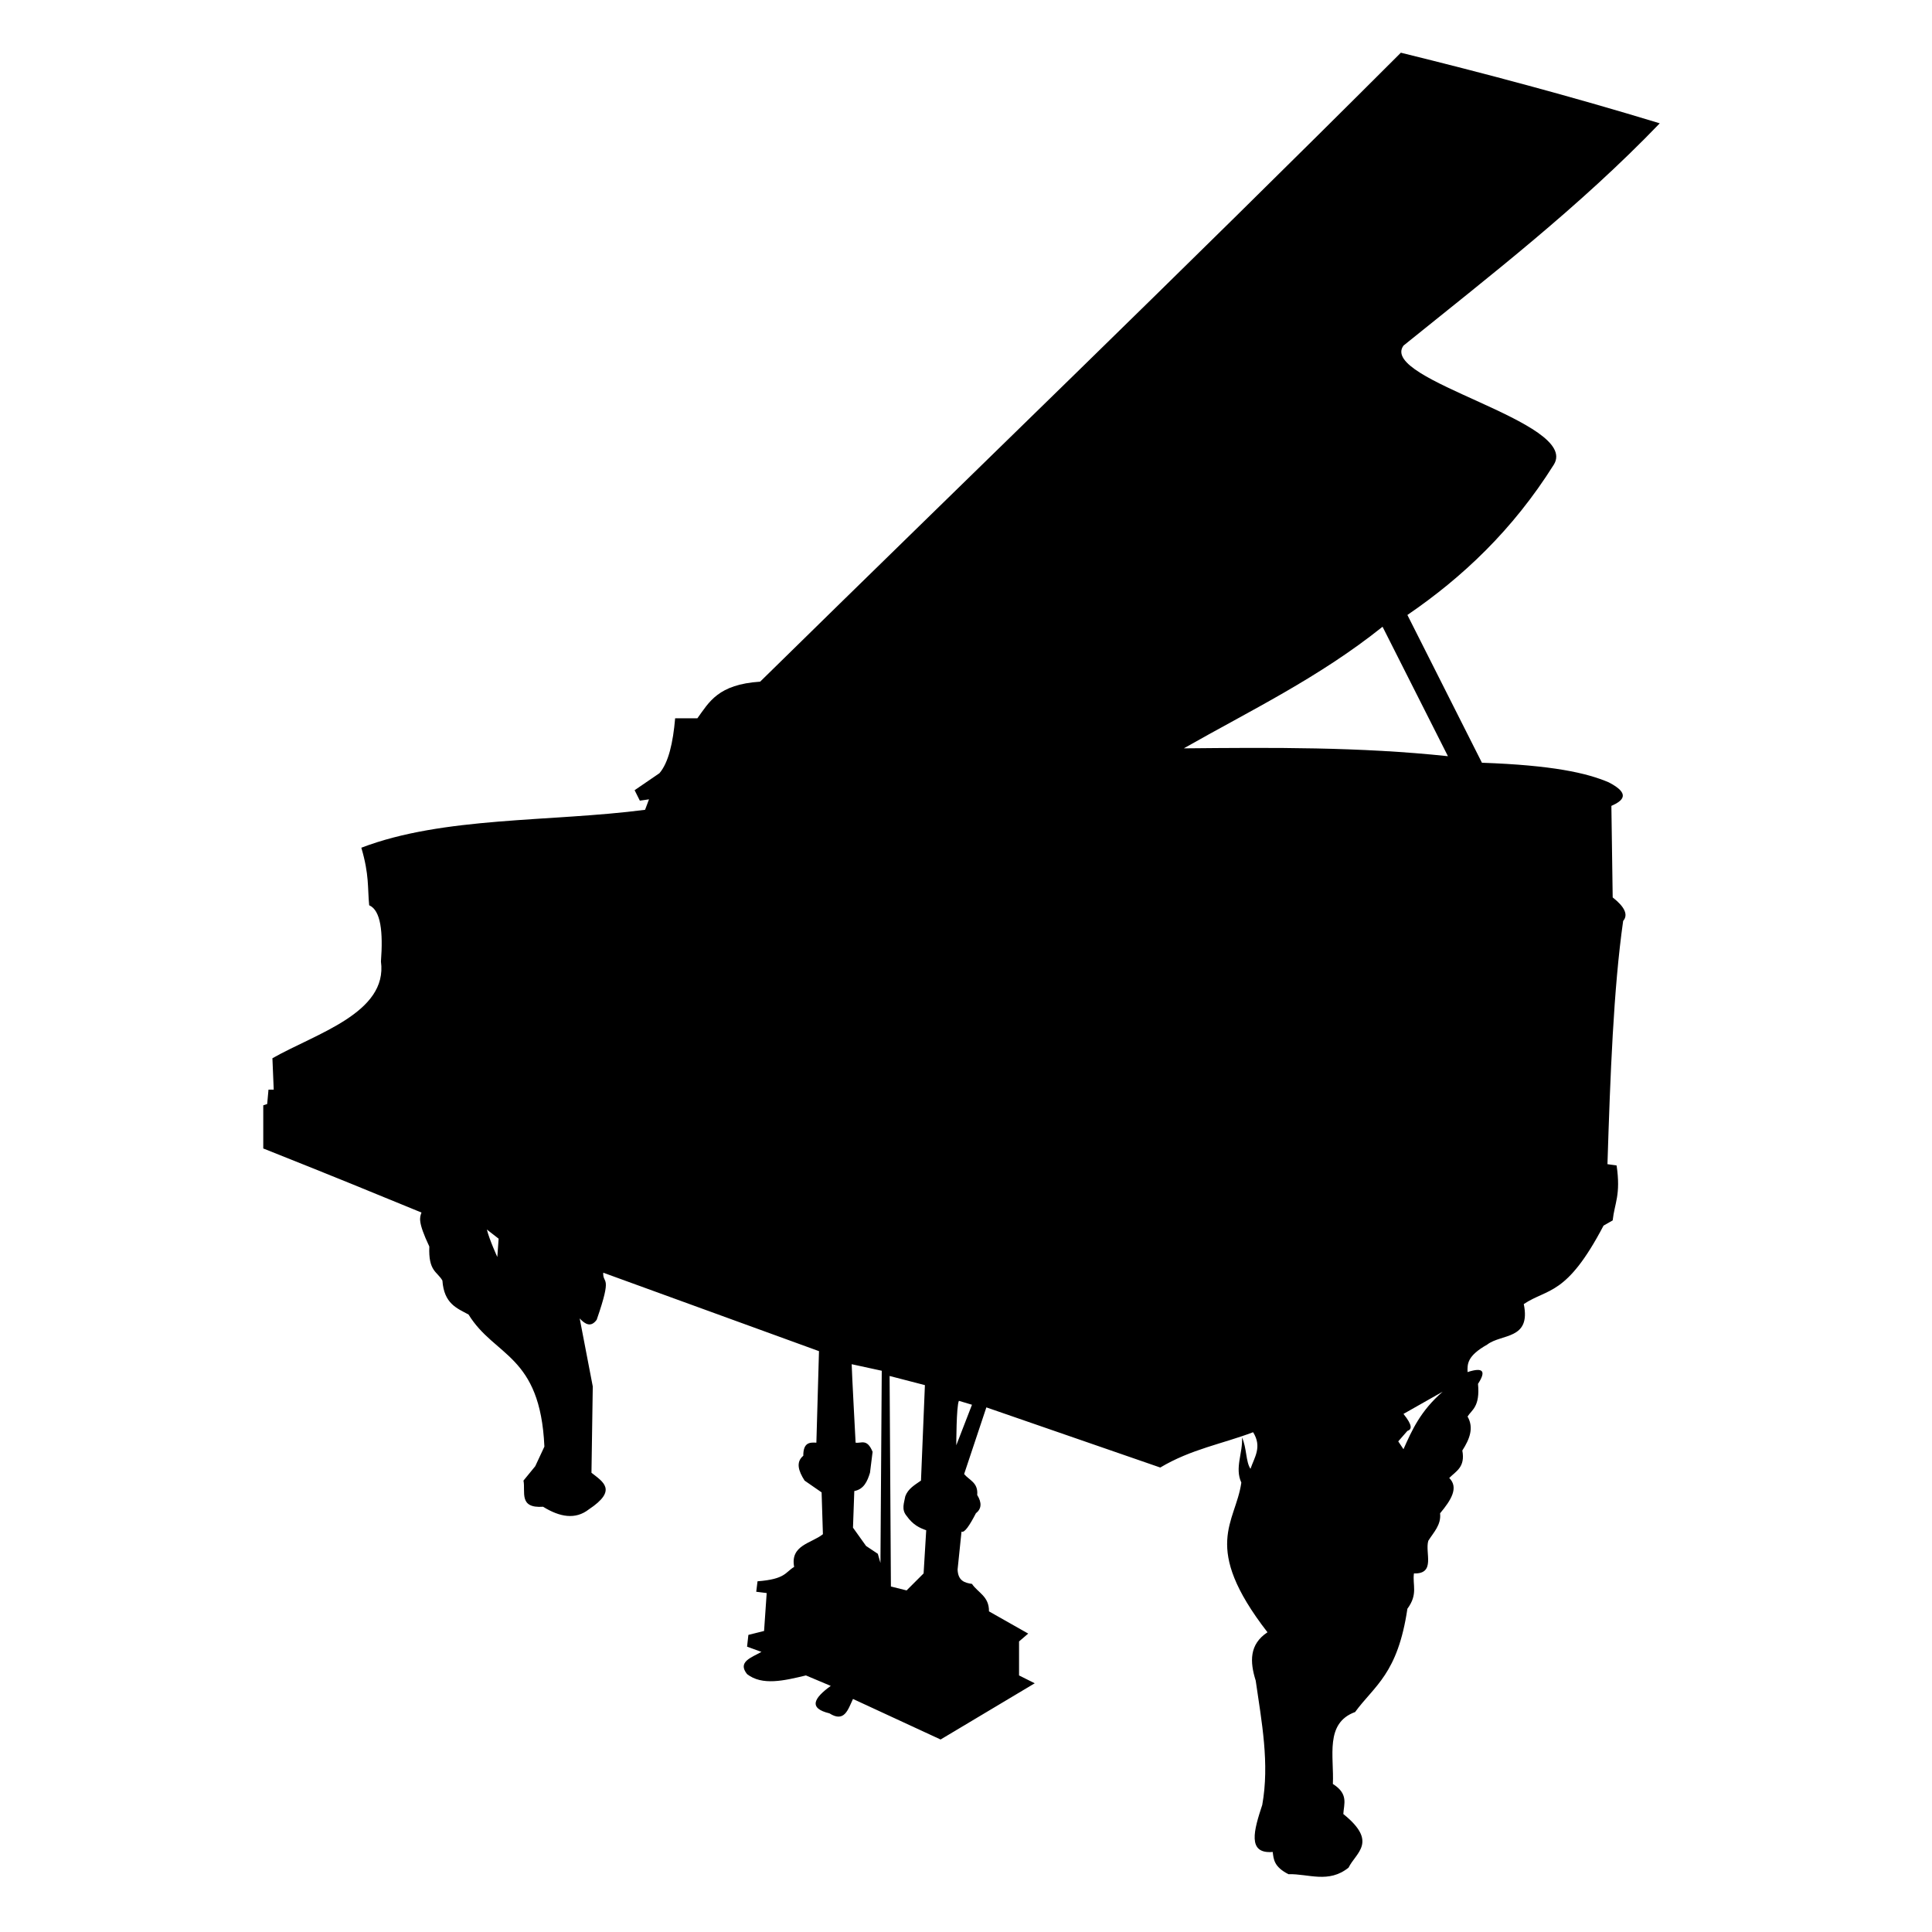 <?xml version="1.0" encoding="UTF-8" standalone="no"?>
<svg
   viewBox="0 0 100 100"
   version="1.1"
   id="svg1"
   width="1"
   height="1"
   xmlns="http://www.w3.org/2000/svg"
   xmlns:svg="http://www.w3.org/2000/svg">
  <defs
     id="defs1" />
  <g
     transform="matrix(0.067,0,0,0.067,12.211,39.617)"
     fill="#194a70"
     id="g1"
     style="fill:#000000">
    <path
       d="m 899.96,-550.58 c 64.337,15.85 130.3,33.33 200.01,54.548 -62.257,64.721 -130.58,117.31 -197.99,171.73 -19.372,26.782 136.62,58.789 116.17,91.924 -31.782,50.584 -70.604,87.085 -113.14,116.17 l 57.579,114.15 c 54.515,1.929 80.961,7.868 97.985,15.152 17.451,9.012 10.621,14.381 2.02,18.183 l 1.01,70.711 c 9.428,7.408 12.122,13.469 8.081,18.183 -7.448,52.407 -9.965,119.61 -12.122,187.89 l 7.071,1.01 c 3.364,22.891 -1.608,29.109 -3.03,42.426 l -7.071,4.041 c -28.645,54.649 -42.895,48.122 -61.619,60.609 5.72,27.75 -17.2,22.769 -28.284,31.315 -15.612,8.831 -15.3,15.008 -15.152,21.213 12.769,-4.166 14.15,-0.198 8.081,9.091 1.656,17.776 -4.75,19.946 -8.081,25.254 5.06,8.755 1.583,17.509 -4.041,26.264 2.433,12.871 -4.911,15.966 -10.102,21.213 7.519,7.446 1.378,17.168 -7.071,27.274 0.944,9.058 -5.022,14.661 -9.091,21.213 -2.788,9.028 6.002,25.776 -11.112,25.254 -1.23,8.94 3.341,15.946 -5.051,27.274 -7.495,50.497 -25.4,59.35 -40.406,79.802 -23.593,8.592 -16.15,34.427 -17.173,55.558 12.326,7.745 8.483,15.489 8.081,23.234 27.02,21.705 9.713,29.771 4.041,41.416 -15.489,12.449 -30.978,4.626 -46.467,5.051 -11.181,-5.724 -11.408,-11.448 -12.122,-17.173 -19.997,1.721 -14.455,-16.99 -8.081,-36.366 5.731,-31.988 -0.438,-63.976 -5.051,-95.964 -4.614,-14.643 -5.015,-28.082 9.091,-37.376 -51.654,-66.68 -24.536,-84.489 -20.203,-115.66 -5.299,-11.339 1.321,-23.048 0.505,-34.85 3.704,7.91 2.862,18.833 6.566,24.244 2.987,-8.85 9.153,-16.905 2.02,-28.284 -23.907,9.073 -47.814,13.026 -71.721,27.274 l -134.35,-46.467 -17.173,51.518 c 3.965,4.79 10.977,6.532 10.102,16.162 3.775,6.085 3.296,10.751 -1.01,14.142 -4.894,9.474 -8.904,15.414 -11.112,14.142 l -3.03,29.294 c 0.328,8.768 5.483,10.295 11.112,11.112 4.605,6.843 13.311,9.586 13.132,21.213 l 30.305,17.173 -7.071,6.061 v 26.264 l 12.122,6.061 -72.731,43.436 -67.68,-31.315 c -3.846,8.133 -6.573,18.505 -18.183,11.112 -16.567,-3.998 -11.92,-11.852 1.01,-21.213 l -19.193,-8.081 c -16.918,4.077 -33.801,8.068 -45.457,-1.01 -7.647,-9.508 3.366,-12.796 11.112,-17.173 l -11.112,-4.041 1.01,-9.091 12.122,-3.03 2.02,-29.294 -8.081,-1.01 1.01,-8.081 c 21.715,-1.656 21.361,-6.99 28.284,-11.112 -3.138,-16.855 13.229,-18.105 22.223,-25.254 l -1.01,-32.325 -13.132,-9.091 c -4.841,-7.524 -6.886,-14.348 -1.01,-19.193 -0.061,-10.223 4.878,-10.448 10.102,-10.102 l 2.02,-70.711 -166.68,-60.609 c -0.45,9.408 7.416,0.521 -5.051,36.365 -4.377,6.005 -8.755,3.68 -13.132,-1.01 l 10.102,52.528 -1.01,66.67 c 8.896,7.036 20.363,13.429 -2.02,28.284 -10.327,8.076 -22.339,6.042 -35.355,-2.02 -19.156,1.326 -13.41,-11.578 -15.152,-20.203 l 9.091,-11.112 7.071,-15.152 c -3.205,-71.322 -38.515,-69.261 -58.589,-102.03 -9.047,-4.899 -18.951,-8.372 -20.203,-26.264 -4.053,-7.04 -10.92,-7.044 -10.102,-26.264 -9.182,-19.497 -7.337,-22.454 -6.061,-26.264 -34.536,-14.172 -66.893,-27.526 -122.23,-49.497 v -33.335 l 3.03,-1.01 1.01,-11.112 h 4.041 l -1.01,-24.244 c 33.693,-19.176 89.225,-34.949 83.843,-74.751 1.702,-22.761 -0.051,-39.475 -9.091,-43.437 -1.343,-13.8 0.151,-23.343 -6.061,-44.447 63.398,-24.27 145.97,-19.773 219.2,-29.294 l 3.03,-8.081 -7.071,1.01 -4.041,-8.081 19.193,-13.132 c 7.008,-8.208 10.49,-23.468 12.122,-42.426 h 17.173 c 9.149,-12.545 15.929,-26.143 48.487,-28.284 164.99,-161.96 321.32,-312.38 494.97,-485.88 z m -14.142,443.46 50.508,100.01 c -68.017,-7.237 -136.03,-6.726 -204.05,-6.061 51.665,-29.378 104.37,-54.597 153.54,-93.944 z m 16.162,608.11 30.305,-17.173 c -17.127,14.816 -23.689,29.631 -30.305,44.447 l -4.041,-6.061 7.071,-8.081 c 3.387,-1.079 4.285,-4.026 -3.03,-13.132 z M 475.7,462.604 c 0,4.041 3.03,60.609 3.03,60.609 4.377,0.729 8.755,-3.503 13.132,7.071 l -2.02,16.162 c -2.051,6.704 -4.757,12.752 -12.122,14.142 l -1.01,28.284 10.102,14.142 9.091,6.061 2.02,7.071 1.01,-148.49 -23.234,-5.051 z m 29.294,9.091 1.01,162.63 12.122,3.03 13.132,-13.132 2.02,-33.335 c -5.051,-1.834 -10.102,-3.989 -15.152,-11.112 -4.224,-5.051 -1.856,-10.102 -1.01,-15.152 2.167,-5.915 7.38,-8.783 12.122,-12.122 l 3.03,-73.741 -27.274,-7.071 z m 53.538,19.193 c -2.02,4.041 -2.02,34.345 -2.02,34.345 l 12.122,-31.315 -10.102,-3.03 z m -364.67,-132.33 c 2.02,8.081 8.081,21.213 8.081,21.213 l 1.01,-14.142 -9.091,-7.071 z"
       fill="#194a70"
       fill-rule="evenodd"
       id="path1"
       style="fill:#000000" />
  </g>
</svg>
